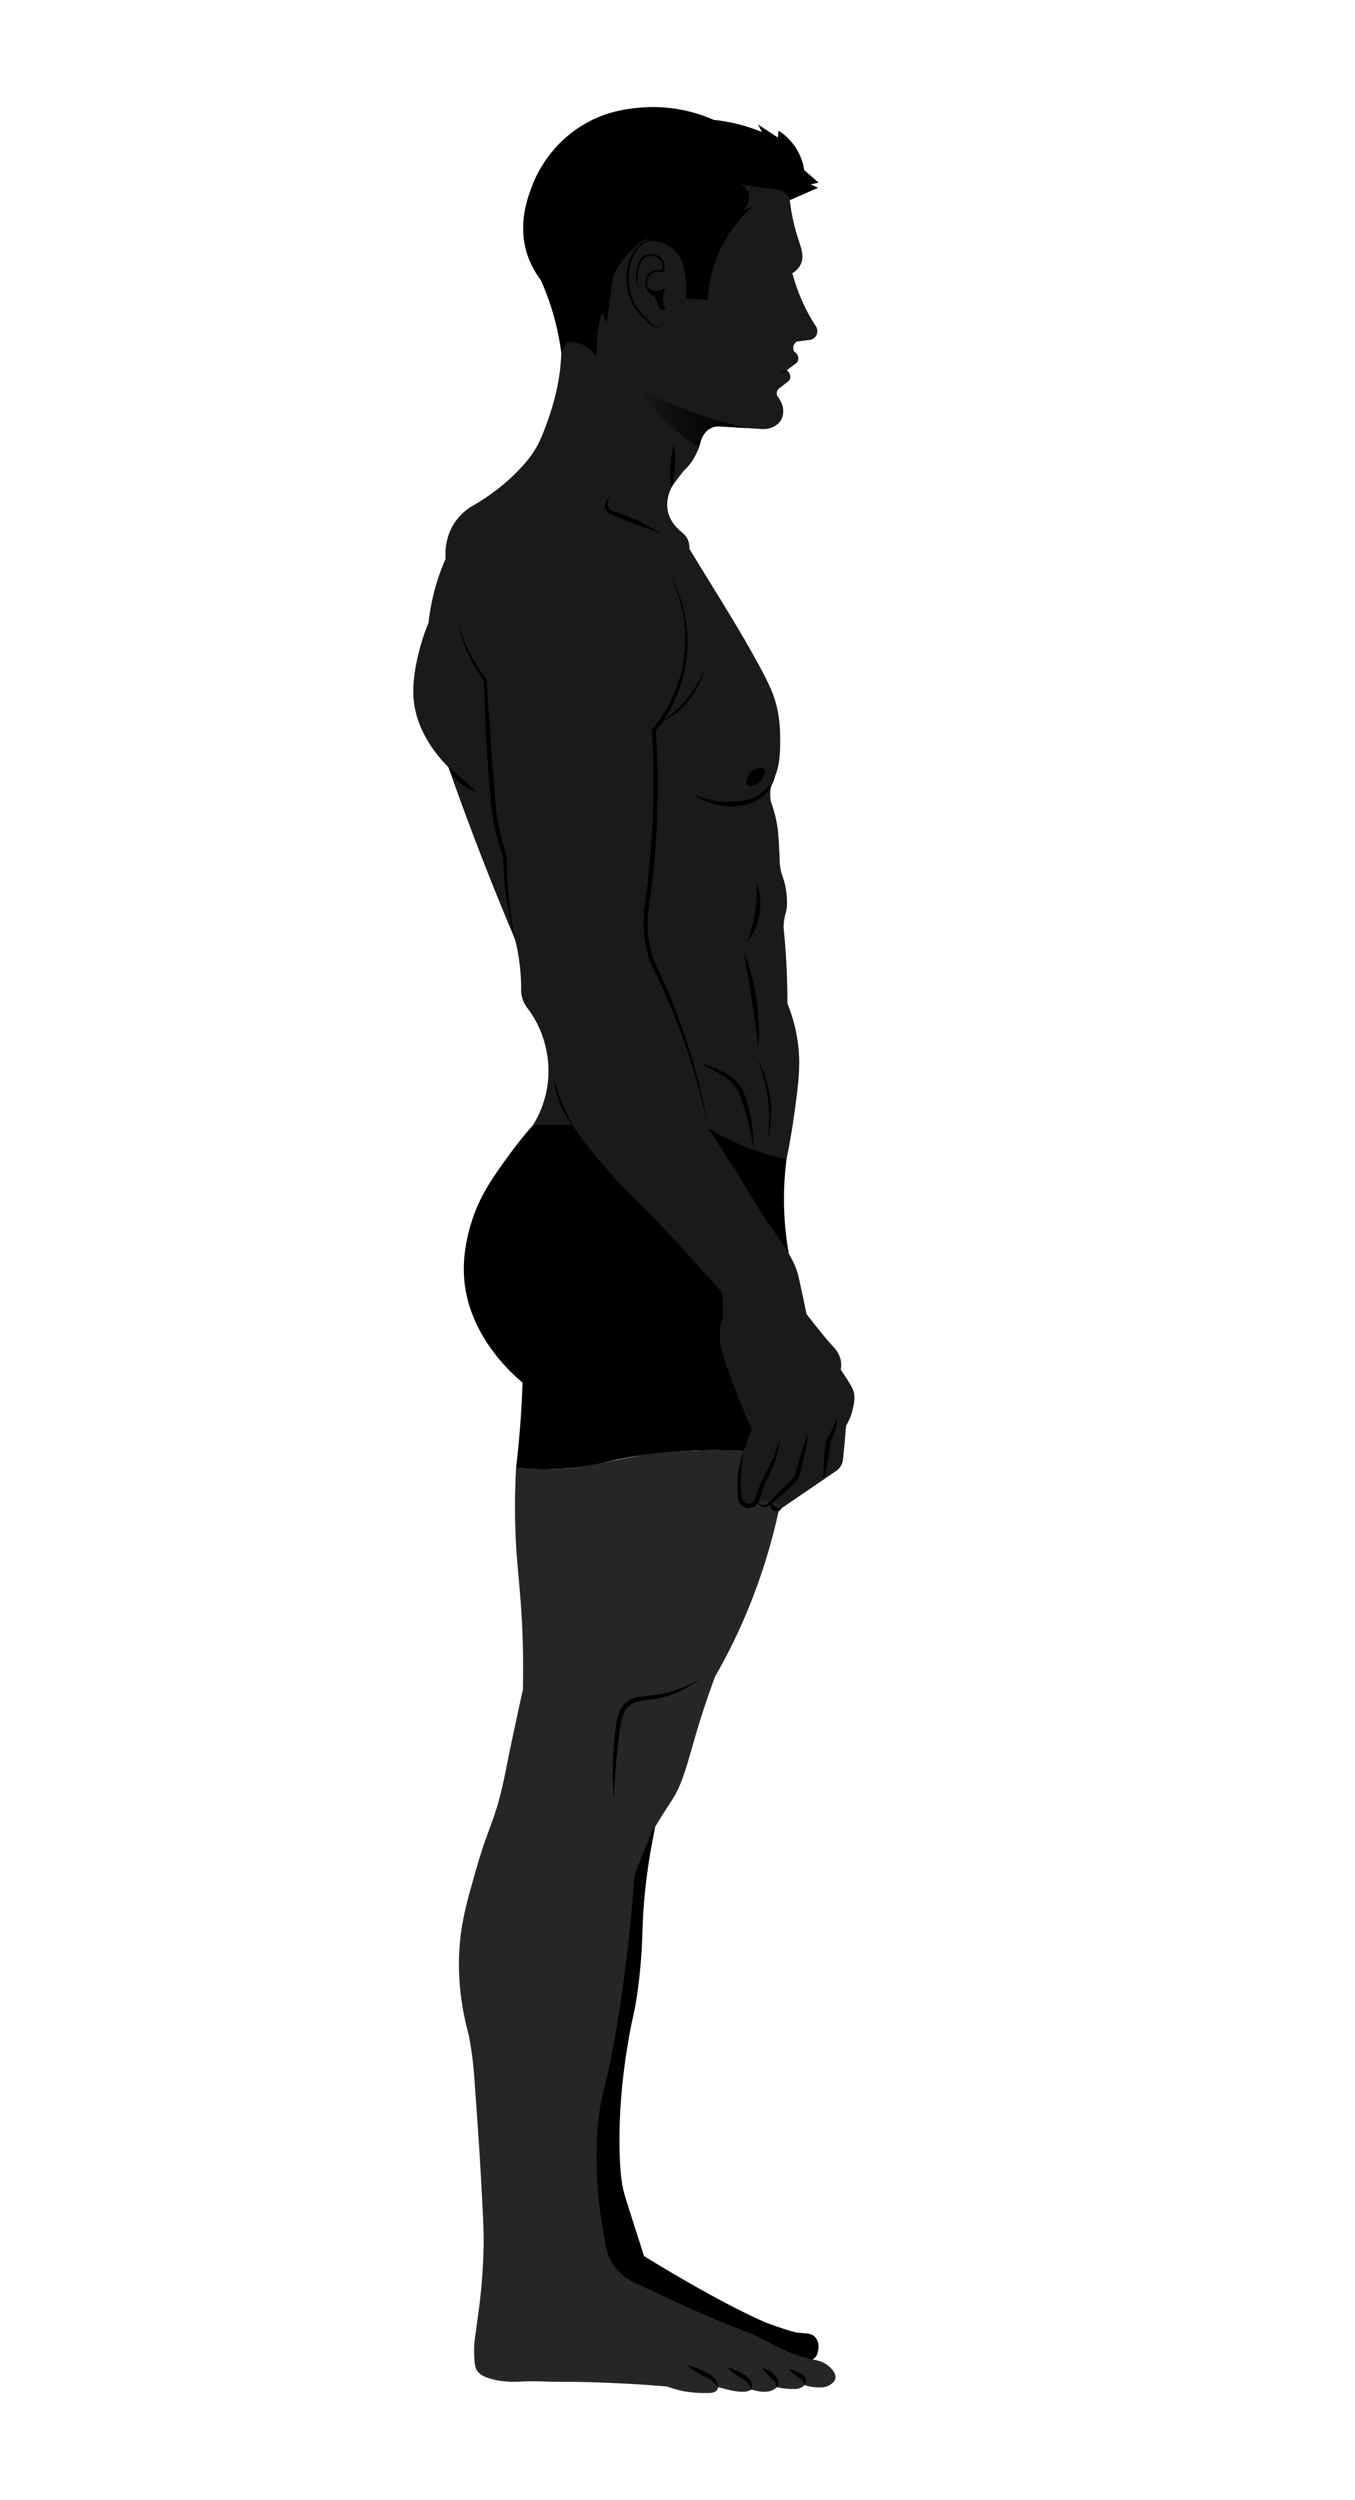 <?xml version="1.0" encoding="UTF-8"?>
<svg id="Layer_2" data-name="Layer 2" xmlns="http://www.w3.org/2000/svg" xmlns:xlink="http://www.w3.org/1999/xlink" viewBox="0 0 2061.08 3801.64">
  <defs>
    <style>
      .cls-1 {
        fill: #262626;
      }

      .cls-2 {
        fill: none;
      }

      .cls-3 {
        fill: #1a1a1a;
      }

      .cls-4 {
        fill: url(#linear-gradient);
      }
    </style>
    <linearGradient id="linear-gradient" x1="969.25" y1="634.84" x2="1135.02" y2="634.84" gradientUnits="userSpaceOnUse">
      <stop offset="0" stop-color="#1a1a1a"/>
      <stop offset=".55" stop-color="#080808"/>
      <stop offset="1" stop-color="#000"/>
    </linearGradient>
  </defs>
  <g id="Layer_1-2" data-name="Layer 1">
    <g>
      <rect class="cls-2" width="2061.08" height="3801.64"/>
      <g>
        <path d="m811.02,1710.47c-9.86,11.18-23.41,27.37-38.23,47.88-19.64,27.19-36.88,51.08-49.44,82.58-4.94,12.4-19.42,51.72-17.74,96.02,3.45,90.94,73.06,151.93,89.24,165.43-.63,19.19-1.65,39.04-3.13,59.49-1.77,24.44-4.08,47.94-6.78,70.45,20.26,1.86,51.48,3.38,89.24-.52,42.95-4.44,46.88-11,100.72-18.79,17.07-2.47,61.14-8.23,117.94-7.83,23.95.17,44.13,1.4,58.97,2.61,16.02-100.54,32.03-201.08,48.05-301.62-3.45-19.18-6.2-41.36-7.08-66.02-1.05-29.31.77-55.44,3.65-77.49-16.46-17.35-91.1-92.24-210.31-97.85-86.41-4.07-150.25,30.43-175.08,45.66Z"/>
        <path d="m1235.13,3588.28c1.28-.62,3.39-1.85,5.28-4.11,2.49-2.97,3.23-6.09,3.48-7.57.19-.57,4.62-13.88-4.57-23.35-5.92-6.11-14.65-4.96-26.61-6.26,0,0-7.22-.79-40.31-12.52-23.37-8.29-97.47-44.95-192.82-103.98-2.72-8.56-6.99-22-12.26-38.49-14.52-45.4-16.77-51.87-19.18-62.23-1.64-7.04-5.49-25.07-5.87-68.88-.34-39.01,2.13-90.72,13.31-156.55,6.82-40.14,9.17-40.18,14.09-75.15,6.73-47.81,7.24-82.56,7.83-100.2,1.36-40.49,6.82-100.47,25.83-181.6-23.41,32.94-56.33,84.29-85.32,151.86-25.15,58.61-145.94,340.11-15.66,524.46,29.34,41.51,63.73,67.24,82.97,81.41,98.42,72.46,203.05,81.92,249.81,83.17Z"/>
        <path class="cls-3" d="m1297.11,2142.84c-1.36,5.98-4.14,15.03-10.16,25.05-.42,5.43-.83,10.89-1.32,16.42-.94,11.13-1.98,22.09-3.13,32.88-.1,2.68-.8,8.56-4.94,14.09-1.91,2.57-4.04,4.35-5.74,5.5-27.66,18.89-55.32,37.75-82.98,56.6-3.72,2.3-8.35,2.26-11.66-.1-3.79-2.71-4.14-7.13-4.17-7.79-4,4.14-9.74,5.71-14.72,4-4.94-1.74-7.17-5.98-7.65-6.99-2.82,5.32-8.91,8.14-14.79,6.85-5.74-1.29-10.02-6.19-10.47-12.11-1.67-13.95-2.16-31.66,1.43-51.63,1.25-6.99,2.85-13.46,4.63-19.38,1.39-4.38,2.92-8.87,4.56-13.43,2.4-6.71,4.91-13.12,7.44-19.17-28.11-63.46-44.64-112.03-47.35-128.38-2.68-16.11,0-29.75,0-29.75,1.11-5.78,2.71-10.37,3.9-13.32-.17-8.07-.38-16.18-.59-24.25.21-2.16.28-5.43-.77-9.22-.73-2.61-1.77-4.7-2.68-6.19-65.51-73.72-106.15-115.99-132.55-141.95-9.98-9.81-35.56-34.62-64.99-72.02-12.35-15.69-21.81-29.15-27.94-38.1h-59.46c7.62-12.42,20.21-36.77,22.82-69.93.8-10.09,2.61-45.47-16.42-83.36-4.94-9.85-10.12-17.5-13.99-22.72-2.89-3.41-6.89-9.18-9.11-17.19-1.01-3.65-1.43-6.99-1.57-9.81.14-15.62-.83-33.43-3.9-52.81-1.46-9.12-3.24-17.67-5.18-25.68-16.63-39.21-33.12-79.67-49.37-121.35-18.68-48.01-36.04-95.01-52.19-140.9-15.69-15.73-50.06-54.73-53.23-106.98-1.95-32.29,8.14-68.19,10.96-78.28,4.07-14.47,8.56-26.23,12-34.44,1.98-18.51,5.88-40.22,13.33-63.81,3.83-12.18,8.11-23.27,12.52-33.26v-11.76c.35-8.38,2.3-27.1,15.24-45.4,7.65-10.78,16.42-17.64,22.58-21.64,29.57-16.53,50.76-34.2,64.71-47.49,20.21-19.31,29.43-33.36,31.69-36.91,9.36-14.58,13.53-25.99,20.49-45.02,15.24-41.61,18.96-73.72,20.04-84.37.83-8.56,1.18-15.66,1.36-20.53,4.52-23.17,12.63-55.04,28.18-90.8,13.5-31.03,38.03-87.5,89.24-131.51,71.25-61.23,186.41-91.64,219.95-53.23,11.13,12.73,11.38,30.79,10.19,43.04,2.89,24.67,7.9,43.63,12.14,56.78,4.8,14.99,10.47,28.25,4.49,40.88-3.24,6.82-8.7,11.03-12.73,13.5,3.55,13.32,8.66,28.7,16.25,45.23,5.67,12.35,11.76,23.17,17.6,32.49,4.38,5.08,5.36,11.9,2.57,17.01-2.47,4.45-6.92,6.02-8.21,6.44-7.24.9-14.51,1.84-21.74,2.75-.63.45-5.08,3.83-5.18,9.39-.03,2.61.87,4.63,1.46,5.67,5.11,3.55,7.48,9.08,6.05,13.5-.77,2.44-2.5,4.04-3.69,4.91-4.59,3.41-9.15,6.78-13.71,10.19,4.24,3.03,6.37,7.79,5.36,12-.63,2.54-2.3,4.21-3.27,5.08-4.35,3.34-8.7,6.68-13.05,10.05-.56.35-3.97,2.82-4.31,7.17-.17,2.12.49,3.79.9,4.7,2.33,2.85,10.75,13.81,8.87,27.14-.24,1.81-.83,5.67-3.34,9.85-4.28,7.1-11.03,9.88-13.88,11.03-5.95,2.44-11.41,2.57-14.86,2.33-8.11-.49-16.18-1.01-24.28-1.53-12.7-.77-25.4-1.57-38.1-2.37-3.17-.35-10.82-.73-17.99,3.9-5.01,3.24-7.58,7.45-9.39,10.44-3.51,5.84-3.1,8.56-6.02,16.98-.07.21-.14.42-.24.7-1.08,3.17-4.07,10.92-9.15,18.86-2.68,4.24-6.99,10.12-13.57,16.18-2.47,3.1-6.12,7.72-10.44,13.46-2.05,2.75-4.94,6.64-5.98,8.21-6.26,9.12-12.66,28.01-6.54,45.65,3.62,10.4,10.75,17.95,12.8,20.11,6.51,6.78,11.69,8.87,15.38,16.18,2.99,5.81,3.31,11.62,3.13,15.52,5.32,8.7,14.3,23.34,25.47,41.47,31.55,51.35,52.26,84.4,76.71,128.79,19.66,35.69,27.52,52.88,32.08,75.91,4,20.14,3.9,36.63,3.79,50.62-.17,25.47-3.48,37.92-7.31,47.49-1.67,4.14-3.34,7.48-4.56,9.78-1.7,4.94-3.48,11.97-3.27,20.49.07,3.58.49,6.85,1.04,9.67,7.31,20.35,9.91,36.25,10.96,46.97.63,6.47,1.53,20.14,2.09,33.64.45,11.03.21,10.61.59,14.4,1.64,17.43,5.98,19.83,8.77,35.83.59,3.24,4.31,24.49.21,38.34-.49,1.67-2.47,7.97-3.13,16.63-.17,2.64-.21,4.84-.17,6.19,1.74,16.8,3.17,34.41,4.18,52.71,1.18,21.67,1.63,42.41,1.57,62.1,4.63,11.41,11.31,30.23,15.13,54.27,5.92,37.05,1.95,66.94-5.22,118.08-2.16,15.45-5.67,37.71-11.24,64.57-19.41-4.07-42.41-10.51-67.32-20.87-19.9-8.25-37.05-17.36-51.38-26.09,10.37,16.18,24.28,37.92,40.7,63.67,18.33,28.74,34.79,58.76,54.41,86.63,15.62,22.23,35.83,48.71,41.85,75.15.49,2.05,2.89,13.01,5.5,25.05,2.92,13.57,5.25,24.67,6.78,32.11,16.63,21.47,29.68,37.64,39.9,48.78,3.34,3.62,10.37,11.03,12.28,22.44.9,5.46.35,10.16-.28,13.32,2.47,3.37,5.88,8.25,9.67,14.33,5.5,8.87,8.25,13.29,9.64,17.74,3.1,9.98,1.11,18.68-1.04,27.94Z"/>
        <path class="cls-1" d="m784.93,2232.32c-1.18,21.31-2.31,53.56-1.04,92.89,1.66,51.85,6.23,76.65,9.39,129.42,1.64,27.37,3.17,66.7,2.09,114.81-3.21,14.33-7.97,35.86-13.57,62.1-12,56.23-12.62,62.86-17.22,82.97-13.32,58.24-21.82,62.82-40.7,129.16-13.06,45.88-20.95,73.59-24.27,109.59-2.9,31.52-3.29,80.23,13.31,140.9,1.08,5.5,2.61,13.77,4.11,23.87,1.85,12.46,2.95,22.99,3.61,30.48.37,4.16.6,7.32.69,8.66,7.43,103.12,9.59,142.07,9.59,142.07,3.45,62.26,5.18,93.4,4.7,116.63-.75,35.91-3.56,65.6-6,86.11-2.41,18.84-4.43,33.5-5.74,42.79-1.89,13.44-3.23,22.36-2.61,34.96.61,12.48.36,20.01,5.35,26.35,3.86,4.91,8.81,7.15,12.27,8.52,22.2,8.78,47.56,7.14,54.27,6.74,19.41-1.14,38.88.46,58.32.39,32.16-.11,56.07.86,79.58,1.83,21.17.87,49.42,2.38,82.97,5.22,9.06,3.16,16.72,5.21,22.18,6.52,0,0,17.04,4.09,42.07,3.46,3.34-.08,9.19-.35,12.37-4.43,1.21-1.55,1.7-3.22,1.91-4.38,6.65,1.85,13.97,3.68,21.92,5.35,0,0,14.95,3.14,23.18.63,1.26-.38,2.46-.89,2.46-.89,1.24-.53,2.26-1.08,3.07-1.57,7.97,2.62,25.51,7.12,36.67-1.88.58-.47,1.14-.97,1.69-1.52,9.72,1.92,17.75,2.49,23.55,2.61,6.2.13,11.52-.22,16.05-3.72,1.1-.85,1.9-1.69,2.41-2.28,7.37,2.52,13.66,3.25,17.94,3.46,6.62.32,12.57.6,18.85-2.67,2.63-1.37,9.28-4.84,10.44-11.22,1.16-6.4-3.89-11.91-6.98-15.26-9.02-9.82-21.23-12.21-27.2-12.92-6.1-1.45-15.32-3.9-26.22-7.83-21.55-7.77-33.39-15.48-50.18-24.13-14-7.21-12.31-5.22-54.85-23.11-4.59-1.93-34.38-14.48-68.84-30.06-18.41-8.33-43.06-19.73-72.15-33.98-5.14-2.37-11.48-6.01-17.77-11.59-14.18-12.59-19.78-27.67-22-35.31-5.57-24.87-9.06-47.3-11.28-66.49-4.97-42.82-4.43-75.92-4.05-88.72.45-15.49,1.16-37.56,5.79-66.1,4.27-26.35,9.75-45.12,12.15-53.76,9.51-34.13,14.26-70.54,23.74-143.35,5.43-41.67,10.92-93.08,14.56-152.45,8.12-20.81,16.24-41.62,24.36-62.43,2.33-3.91,6.22-10.38,11.12-18.33,11.52-18.67,20.18-31.76,21.92-34.44,16.21-24.99,23.83-59.28,36.79-102.93,5.82-19.61,14.89-48.43,27.92-83.5,9.63-16.76,19.08-34.5,28.18-53.23,36.23-74.55,57.78-145.92,70.71-208.48-6.08-2.56-17.53-6.38-32.04-5.29-9.42.71-16.98,3.25-22.09,5.46-2.61-9.49-5.02-21.63-5.62-35.84-.8-18.82,1.85-34.62,4.7-45.99-31.85-1.63-59.42-1.23-81.44-.21-26.03,1.2-48.02,2.19-76.47,7.2-11.96,2.1-34.36,6.54-53.08,10.45-18.99,3.96-22.1,4.86-31.52,6.33-21.26,3.32-37.7,3.78-50.23,4.09-14.48.36-32.71.13-53.77-1.76Z"/>
        <path class="cls-4" d="m1135.02,650.39c-.07.14-.14.31-.21.49-12.7-.77-25.4-1.57-38.1-2.37-3.17-.35-10.82-.73-17.99,3.9-5.01,3.24-7.58,7.45-9.39,10.44-3.51,5.84-3.1,8.56-6.02,16.98-.07.21-.14.42-.24.7-47.59-29.89-77.17-66.62-93.83-91.36,32.74,17.43,71.81,34.72,117.07,48.46,16.84,5.11,33.12,9.32,48.71,12.77Z"/>
        <path d="m853.81,536.83c-2.91-22.74-8.27-49.09-18-77.49-4.15-12.12-8.66-23.34-13.31-33.66-6.38-8.37-14.68-21.22-20.35-38.36-14.53-43.94-.72-82.76,5.48-100.2,5.29-14.87,23.84-60.92,72.8-93.15,39.02-25.69,76.78-29.04,96.28-30.53,50.24-3.84,89.43,10.26,108.81,18.79,11.45,1.17,24.69,3.28,39.14,7.04,12.96,3.37,24.4,7.42,34.18,11.48-1.91-3.83-3.83-7.65-5.74-11.48,10,6.61,20,13.22,30.01,19.83.35-3.48.7-6.96,1.04-10.44,6.62,4.19,18.42,12.92,27.66,28.18,7.64,12.62,10.38,24.5,11.48,31.83,7.31,6.35,14.61,12.7,21.92,19.05-4.04.91-8.09,1.83-12.13,2.74,3.78,1.7,7.57,3.39,11.35,5.09-14.35,6.26-28.7,12.52-43.05,18.79-.76-2.37-2.2-5.81-5.09-9-7.54-8.35-18.77-8.16-34.83-9.78-8.63-.88-20.95-2.51-36.01-5.87,7.85,3.46,13.14,11.02,13.7,19.57.56,8.52-3.67,16.67-10.96,21.13,5.87-2.22,11.74-4.44,17.61-6.65-9.43,8.01-19.47,18.04-28.96,30.53-32.02,42.12-38.99,87.45-40.7,111.94-10.83-.78-21.66-1.57-32.49-2.35.67-8.96.84-22.03-1.92-37.47-2.56-14.29-3.91-21.85-9.95-29.84-10.93-14.47-28.42-18.75-34.96-20.35-6.31-1.54-11.76-1.99-15.66-2.09-7.57,5.09-16.85,12.36-26.09,22.44-10.44,11.38-17.38,22.58-21.92,31.31-2.39,15.74-4.66,31.74-6.78,48.01-1.1,8.41-2.14,16.76-3.13,25.05-2.65-5.17-5.31-10.35-7.96-15.53-1.95,7.25-3.72,15.23-5.09,23.87-2.55,16.08-3.11,30.64-2.74,43.05-2.42-3.76-10.51-15.26-25.83-19.96-8.07-2.48-15.16-2.15-19.57-1.57-2.74,5.35-5.48,10.7-8.22,16.05Z"/>
        <path d="m1010.31,370.5c-6.27-2.91-13.21-4.61-19.98-3.88-3.36.36-6.66,1.33-9.6,2.85-2.93,1.6-5.55,3.78-7.9,6.22-9.43,9.86-14.4,23.2-15.89,36.68-.83,6.8-.9,13.62-.11,20.38.72,6.76,2.22,13.44,4.62,19.8,4.72,12.76,12.94,24.15,23.36,33l.19.16.09.18c1.56,2.94,3.88,5.5,6.74,7.25,2.9,1.77,6.12,3.19,9.45,3.06,3.33-.04,6.4-2.18,8.13-5.13,1.75-2.95,2.42-6.56,2.07-10.06.62,3.46.3,7.21-1.4,10.44-1.61,3.21-4.88,5.87-8.7,6.16-3.78.4-7.42-1.03-10.53-2.81-3.24-1.81-5.93-4.57-7.79-7.78l.28.33c-11.15-8.61-19.89-20.4-24.92-33.65-2.57-6.6-4.24-13.54-5.05-20.57-.74-7.03-.57-14.19.37-21.15.89-6.99,2.58-13.96,5.44-20.47,2.83-6.53,6.97-12.46,12.03-17.44,2.56-2.47,5.41-4.67,8.64-6.3,3.28-1.57,6.82-2.37,10.37-2.53,7.12-.32,14.09,1.8,20.08,5.26Z"/>
        <path d="m972.74,445.73c-3.42-8.15-5.28-17.09-4.98-26.08.2-4.52.76-8.88,1.56-13.34.88-4.41,2.3-8.94,5.22-12.74,2.85-3.83,7.31-6.49,12.03-7.29,4.65-.83,9.71-.17,13.92,2.17,4.21,2.23,7.74,5.98,9.38,10.61,1.69,4.63,1.16,9.83-.87,14.12l-.58,1.23-1.27-.37c-4.58-1.31-9.63-.95-13.92,1.13-4.33,1.99-7.74,5.89-9.02,10.54-1.26,4.65-.67,9.9,1.24,14.45,2.02,4.56,5.79,8.33,10.31,10.74-4.77-1.9-8.96-5.5-11.47-10.17-2.45-4.7-3.35-10.22-2.18-15.55,1.2-5.33,4.93-10.05,9.84-12.57,4.9-2.57,10.75-3.02,16.05-1.6l-1.85.86c1.67-3.7,2-7.97.58-11.68-1.37-3.73-4.35-6.76-7.87-8.76-6.94-4.02-17.04-2.62-21.94,3.98-5.01,6.56-6.17,15.8-7.19,24.33-.71,8.68.41,17.51,3.02,25.97Z"/>
        <path d="m983.29,436.01c.92.9,7.85,7.44,17.68,6.17,6.31-.81,10.4-4.4,11.86-5.81-1.24,2.19-2.47,4.9-3.33,8.13-2.73,10.2-.07,19.04,1.48,23.1.01.12.22,2.63-1.25,3.61-1.5,1-4.49.24-6.06-2.63-2.79-5.96-5.58-11.93-8.36-17.89-1.77-.83-4.98-2.64-7.8-6.15-2.67-3.33-3.75-6.66-4.21-8.53Z"/>
        <path d="m1137,1194.03c-3.93-3.67-.64-15.82,7.07-21.78,5.81-4.5,15.34-6.41,18.5-2.65,3.42,4.07-1.25,14.13-7.52,19.55-5.37,4.65-14.54,8.16-18.05,4.89Z"/>
        <g>
          <path d="m1014.54,865.08c11.39,18.67,19.84,39.17,25.07,60.5,2.63,10.66,4.38,21.56,5.34,32.52.58,5.48.67,10.99.85,16.49-.12,5.51-.1,11.02-.64,16.52-1.51,22-6.6,43.77-14.8,64.28-8.19,20.52-19.37,39.9-33.37,57.1l.67-2.07c3.77,58.62,3.64,117.49-.42,176.11-1.03,14.66-2.43,29.28-4,43.89-.79,7.3-1.65,14.6-2.56,21.88l-1.42,10.93-.76,5.54-.96,5.4c-4.69,28.42-2.36,57.91,6.36,85.42l-.17-.43c10.1,20.21,19.25,40.89,27.8,61.79,8.53,20.92,16.31,42.12,23.4,63.55,7.1,21.43,13.29,43.15,18.74,65.03,5.47,21.88,10.2,43.94,14.01,66.15-4.73-22.03-10.08-43.91-16.13-65.59-6.03-21.68-12.95-43.1-20.28-64.35-7.43-21.22-15.54-42.2-24.38-62.86-8.82-20.67-18.46-40.97-28.51-61.06l-.1-.2-.07-.23c-9.15-28.3-11.76-58.8-7.06-88.27,4.36-28.77,7.03-58,9.2-87.11,4.37-58.29,4.83-116.88,1.41-175.25l-.07-1.17.74-.9c13.71-16.61,25.09-35.24,33.4-55.19,8.37-19.92,13.72-41.15,15.58-62.73,2.04-21.57.66-43.47-3.86-64.74-4.62-21.26-12.4-41.86-23-60.98Z"/>
          <path d="m871.82,1712.56c-8.32-10.24-14.82-21.9-19.89-34.1-4.98-12.24-8.56-25.1-9.83-38.23,3.97,12.56,8.06,24.89,13.05,36.91,4.9,12.05,10.66,23.7,16.67,35.42Z"/>
          <path d="m784.93,1433.89c-6.33-21.25-10.9-43.03-14.27-65-3.24-22-4.98-44.24-5.23-66.51l.17.96c-8.09-21.29-13.78-43.51-17.01-66.09-.79-5.65-1.44-11.32-1.93-17l-1.3-16.92-2.63-33.77-2.54-33.77c-.8-11.26-1.11-22.56-1.7-33.84l-2.87-67.71.46,1.3c-9.53-13.39-17.86-27.63-24.47-42.62-6.67-14.95-11.93-30.52-15.39-46.45,4.63,15.62,10.48,30.84,17.85,45.28,7.36,14.43,15.93,28.21,25.79,40.99l.41.53.05.77,4.4,67.53c.73,11.25,1.32,22.51,2.15,33.76l2.72,33.74,2.63,33.75,1.21,16.85c.44,5.57,1.05,11.12,1.8,16.65,2.92,22.15,8.19,43.98,15.64,65.08l.18.5v.47c-.25,22.03.78,44.1,3.14,66.06,1.14,10.98,2.59,21.94,4.41,32.85,1.84,10.9,3.96,21.77,6.34,32.6Z"/>
          <path d="m1131.44,2206.23c-2.44,11.38-3.99,22.82-4.53,34.27-.52,11.45.02,22.89,1.52,34.18l.03.24-.02.32c-.26,4.99,3.38,9.76,8,10.78,2.28.55,4.77.19,6.88-.94,2.13-1.12,3.8-3,4.77-5.19l-.12.33c2.64-8.24,5.57-16.38,9.02-24.31,3.43-7.9,7.27-15.74,11.46-23.17,8.15-14.75,13.93-30.74,18.06-47.38-1.32,17.08-5.81,34.11-13.28,49.79-3.65,7.75-7.15,15.35-10.21,23.26-3.1,7.86-5.99,15.79-8.42,23.87l-.04.13-.08.2c-1.52,3.68-4.43,6.73-7.95,8.55-3.52,1.83-7.74,2.4-11.64,1.42-3.9-.96-7.38-3.38-9.6-6.62-2.25-3.22-3.33-7.22-3.03-11.1l.02.55c-1.18-11.75-.99-23.62.54-35.26,1.5-11.65,4.38-23.09,8.66-33.91Z"/>
          <path d="m1150.66,2282.47c1.63,2.72,4.14,4.8,6.91,5.69,2.78.88,5.77.64,8.25-.6,1.23-.61,2.37-1.38,3.31-2.36l3.2-3.4,6.58-6.83c4.37-4.57,8.9-8.96,13.36-13.44l6.8-6.59,3.39-3.27c1-.99,1.95-2.08,2.81-3.2,1.76-2.24,3.24-4.69,4.38-7.33,1.2-2.64,1.78-5.36,2.66-8.51,1.75-6.08,3.37-12.19,5.24-18.24,3.61-12.13,7.46-24.19,11.98-36.08-1.71,12.59-4.09,25.01-6.71,37.37-1.24,6.19-2.74,12.33-4.11,18.49-.68,2.96-1.45,6.45-2.8,9.6-1.31,3.19-3.05,6.23-5.17,8.98-1.08,1.36-2.24,2.63-3.5,3.85l-3.49,3.24-6.96,6.43c-4.72,4.2-9.36,8.5-14.17,12.6l-7.18,6.2-3.7,3.09c-1.4,1.14-3.02,2.01-4.72,2.56-3.41,1.08-7.2.82-10.23-.81-3.06-1.61-5.18-4.43-6.15-7.45Z"/>
          <path d="m1173.45,2285.03c2.62,3.75,4.65,4.89,6.65,5.96,1.01.5,2.07.96,3.43,1.31,1.38.37,2.98.59,5.31.56-.48,2.32-2.38,4.06-4.64,4.88-2.28.81-4.99.63-7.25-.54-2.27-1.14-4.02-3.23-4.71-5.55-.67-2.31-.38-4.87,1.21-6.62Z"/>
          <path d="m1250.94,2247.45c1.93-4.03,2.55-8.33,1.83-12.29v-.32c.08-3.66.2-7.32.42-10.97.14-3.66.51-7.28.78-10.92.28-3.64.74-7.26,1.1-10.89.38-3.63.94-7.23,1.4-10.85l.09-.68.31-.56c1.55-2.75,3.19-5.46,4.63-8.28,1.45-2.81,2.98-5.6,4.32-8.49,1.45-2.85,2.73-5.77,4.1-8.7l3.97-8.91c-.19,3.28-.6,6.55-1.23,9.77-.58,3.24-1.44,6.42-2.35,9.59-1.01,3.13-2.05,6.28-3.35,9.31-1.31,3.03-2.63,6.07-4.22,8.97l.4-1.23c-.41,3.62-.72,7.26-1.21,10.87-.51,3.61-.92,7.24-1.51,10.84-.6,3.6-1.11,7.21-1.83,10.8-.65,3.59-1.4,7.18-2.19,10.75v-.32c-.08,2.41-.63,4.77-1.54,6.92-.94,2.14-2.29,4.05-3.92,5.58Z"/>
          <path d="m1092.56,3629.96c-3.13-4.05-6.37-7.47-10.01-10.18-3.64-2.79-7.59-4.41-12.13-6.6-4.42-2.22-8.71-4.71-12.89-7.39-4.18-2.69-8.24-5.6-11.94-9.1,5.07.95,9.79,2.49,14.39,4.25,4.6,1.77,9.08,3.73,13.44,5.96,4.31,2.05,9.35,4.81,12.83,8.93,3.56,4.01,5.86,9.01,6.31,14.13Z"/>
          <path d="m1143.18,3633.49c-1.61-4.35-3.66-7.98-6.35-10.76-2.67-2.77-6.03-4.71-9.85-6.99-3.8-2.16-7.44-4.58-10.98-7.2-3.54-2.63-6.97-5.48-10.13-8.97,4.5.92,8.72,2.48,12.83,4.26,4.11,1.79,8.12,3.78,11.98,6.02,3.72,2.2,7.92,5.26,10.51,9.67,2.59,4.33,3.29,9.51,2,13.97Z"/>
          <path d="m1181.53,3630.09c-.74-3.39-1.69-6.36-3.09-8.44-1.38-1.86-3.7-3.95-5.86-6.03-2.23-2.07-4.43-4.33-6.65-6.59-2.19-2.31-4.29-4.78-6.05-7.9,3.4.72,6.47,2.08,9.43,3.6,2.95,1.54,5.6,3.54,8.07,5.86,2.4,2.4,4.78,4.93,6.09,8.96.94,3.94.14,7.67-1.94,10.54Z"/>
          <path d="m1223.54,3626.7c-.58-3.34-1.53-6.01-3.08-7.67-1.34-1.52-3.69-2.62-6.31-4.21-2.62-1.54-5.17-3.33-7.55-5.33-2.37-2.04-4.64-4.24-6.54-7.05,3.39.32,6.4,1.26,9.32,2.35,2.91,1.13,5.64,2.48,8.32,4.06,1.34.83,2.71,1.69,4.08,2.88,1.35,1.15,2.76,2.8,3.47,4.71,1.43,3.8.49,7.74-1.71,10.27Z"/>
          <path d="m1236.59,3588.08c-14.59-3.38-28.89-8.1-42.63-14.11-6.87-3-13.59-6.36-20.18-9.93-6.59-3.58-13.12-7.2-19.89-10.38-13.49-6.43-27.68-11.27-41.59-16.87-13.93-5.53-27.74-11.37-41.48-17.35-27.48-11.98-54.69-24.53-81.79-37.32l-20.31-9.65c-3.39-1.66-6.76-3.15-10.17-4.95-3.31-1.88-6.49-4-9.48-6.36-12.02-9.38-21.05-22.54-25.49-37.15l-.02-.05v-.05c-10.64-47.08-16.07-95.34-16.18-143.62.11-24.14,1.29-48.31,4.81-72.26,1.71-12.04,5.05-23.72,7.8-35.39,2.81-11.69,5.32-23.44,7.73-35.23,9.58-47.16,17.19-94.71,23.18-142.48,6.13-47.75,10.75-95.68,14.13-143.71v-.08s.03-.06.03-.06l25.48-64.02-24.61,64.36.03-.14c-2.56,48.11-6.98,96.11-12.94,143.92-5.77,47.83-13.17,95.49-22.54,142.77-2.35,11.82-4.82,23.62-7.58,35.36-2.72,11.77-5.97,23.32-7.59,35.16-3.38,23.73-4.44,47.8-4.44,71.8-.11,48.03,5.06,96.09,15.43,143.01l-.03-.1c4.21,14.09,12.84,26.81,24.41,35.93,2.88,2.29,5.94,4.36,9.13,6.19,3.21,1.72,6.68,3.28,10.01,4.93l20.24,9.73c27.02,12.91,54.17,25.58,81.56,37.68,13.7,6.04,27.46,11.93,41.35,17.52,13.84,5.68,27.96,10.79,41.46,17.42,6.75,3.28,13.28,7.02,19.8,10.68,6.53,3.65,13.18,7.09,19.99,10.18,13.62,6.18,27.83,11.09,42.38,14.66Z"/>
          <path d="m1146.05,1744.91c-2.57-13.71-5.27-27.25-8.61-40.61-1.72-6.66-3.44-13.31-5.49-19.87-2-6.56-4.03-13.14-6.6-19.34-2.46-6.27-5.53-11.94-9.97-16.7-4.32-4.91-9.73-8.77-15.48-12.4-11.75-7.06-23.77-13.94-36.31-19.99,13.6,3.36,26.47,8.94,39,15.28,6.3,3.2,12.41,7.35,17.59,12.6,5.24,5.27,8.93,12.01,11.61,18.59,5.11,13.34,8.51,26.87,10.93,40.7,2.39,13.8,3.62,27.77,3.31,41.72Z"/>
          <path d="m1167.7,1733.69c.63-5.23,1.3-10.43,1.61-15.66.43-5.22.7-10.44.71-15.66.05-10.43-.47-20.86-1.85-31.18-1.25-10.34-3.4-20.55-6.06-30.64-2.71-10.08-6.18-19.97-10.07-29.75,2.63,4.57,4.88,9.34,7.05,14.15,2.06,4.86,3.91,9.81,5.58,14.84,3.3,10.05,5.59,20.45,6.94,30.97,1.32,10.52,1.75,21.15,1.06,31.72-.66,10.56-2.23,21.06-4.98,31.23Z"/>
          <path d="m1153.61,1592.01c-1.75-12.27-3.21-24.47-4.82-36.63-1.65-12.15-3.32-24.28-5.25-36.37-1.84-12.1-3.96-24.15-6.09-36.23-2.16-12.08-4.49-24.14-6.53-36.37,4.82,11.42,8.65,23.22,11.83,35.18,3.24,11.96,5.68,24.12,7.66,36.34,1.82,12.25,3.22,24.58,3.77,36.95.6,12.37.56,24.77-.56,37.12Z"/>
          <path d="m1136.39,1432.33c2.62-7.31,5.12-14.43,7.19-21.63,1.97-7.22,3.72-14.45,4.86-21.79,1.27-7.32,1.92-14.74,2.38-22.22.38-7.49.41-15.05.44-22.82,2.82,7.25,4.35,14.95,4.99,22.73.65,7.79.28,15.67-.95,23.43-1.34,7.73-3.5,15.33-6.64,22.51-3.14,7.16-7.17,13.93-12.28,19.79Z"/>
          <path d="m1055.77,1208.45c11.35,4.64,22.93,8.08,34.7,9.75,5.89.75,11.8,1.24,17.7,1.09,5.87-.13,12.04-.39,17.79-1.17,11.65-1.3,22.73-5.28,32.01-12.37,9.27-7.08,16.45-16.93,21.48-28.1-2.25,12.05-8.5,23.7-17.99,32.27-4.69,4.34-10.28,7.71-16.14,10.31-5.94,2.46-12.22,3.97-18.48,4.79-6.35.7-12.38.92-18.69.83-6.28-.23-12.55-.9-18.64-2.34-12.19-2.79-23.77-7.9-33.72-15.07Z"/>
          <path d="m1005.67,1098.34c3.72-2.59,7.43-5.13,10.93-7.95,3.57-2.72,7.03-5.58,10.33-8.6,6.6-6.04,12.8-12.49,18.34-19.48,5.61-6.93,10.58-14.36,15.05-22.11,4.46-7.76,8.23-15.92,11.63-24.31-.98,4.42-2.37,8.74-3.86,13.04-1.59,4.25-3.41,8.43-5.41,12.52-3.99,8.2-9.02,15.89-14.7,23.04-5.74,7.1-12.18,13.66-19.32,19.33-7.12,5.69-14.79,10.67-22.99,14.53Z"/>
          <path d="m1021.85,740.88c-1.18-5.55-1.67-11.06-1.92-16.57-.25-5.5-.26-11,.01-16.47.24-5.48.78-10.95,1.54-16.4.77-5.46,1.79-10.9,3.49-16.31,1.19,5.55,1.68,11.06,1.93,16.57.24,5.5.26,11-.02,16.47-.26,5.48-.79,10.95-1.56,16.4-.77,5.45-1.79,10.9-3.48,16.31Z"/>
          <path d="m927.39,753.92c-1.83,4.19-3.44,8.55-3.38,12.71-.07,4.2,2.09,7.33,5.48,9.17,1.71.95,3.56,1.55,5.71,2.2l6.59,2.13c4.35,1.52,8.6,3.2,12.87,4.87,8.44,3.52,16.79,7.22,24.94,11.35,8.17,4.08,16.22,8.43,23.97,13.42-8.92-2.34-17.57-5.3-26.12-8.43-8.57-3.1-17-6.52-25.42-9.89l-12.56-5.16-6.25-2.53c-2.15-.78-4.6-1.86-6.69-3.42-2.1-1.55-4.11-3.6-5.15-6.2-1.1-2.56-1.2-5.35-.76-7.82,1.01-4.97,3.66-8.99,6.76-12.39Z"/>
          <path d="m682.12,1166.7c4.05,2.84,7.66,5.89,11.22,8.94,3.56,3.05,7.06,6.08,10.52,9.16,3.47,3.06,6.89,6.2,10.34,9.37,3.45,3.18,6.89,6.4,10.19,10.1-4.81-1.22-9.24-3.28-13.42-5.73-4.18-2.46-8.13-5.31-11.73-8.54-3.63-3.21-6.92-6.8-9.84-10.66-2.92-3.87-5.49-8.02-7.28-12.64Z"/>
          <path d="m794.84,2102.38c6.93,2.73,13.59,5.62,20.29,8.35,6.72,2.67,13.38,5.34,20.17,7.68,6.74,2.48,13.59,4.64,20.48,6.81,6.91,2.13,13.89,4.11,20.99,6.38-7.43.6-14.88.09-22.22-1.09-7.35-1.14-14.56-3.1-21.59-5.55-6.99-2.56-13.8-5.62-20.22-9.38-6.42-3.73-12.52-8.05-17.9-13.21Z"/>
          <path d="m1064.64,2552.74c-8.7,7.01-18.31,12.91-28.39,17.95-10.15,4.88-20.9,8.69-32,11.07-11.02,2.67-22.61,3.02-32.94,5.15-10.16,1.98-18.7,8.71-22.47,18.22-3.99,9.54-5.3,20.74-6.85,31.63-1.55,10.98-2.67,22.02-3.82,33.06-2.08,22.11-3.56,44.31-4.52,66.61-1.74-22.26-2.08-44.66-.9-67.01.51-11.18,1.51-22.33,2.69-33.47.62-5.57,1.37-11.15,2.37-16.75,1.04-5.59,2.28-11.26,4.62-16.82,4.49-11.35,15.7-19.98,27.51-21.9,5.79-1.09,11.41-1.44,16.91-1.97,5.51-.53,10.94-1.13,16.34-2.06,21.59-3.69,42.4-12.05,61.43-23.71Z"/>
        </g>
        <polygon points="1197.46 564.6 1185.92 568.56 1195.88 561.51 1197.46 564.6"/>
      </g>
    </g>
  </g>
</svg>